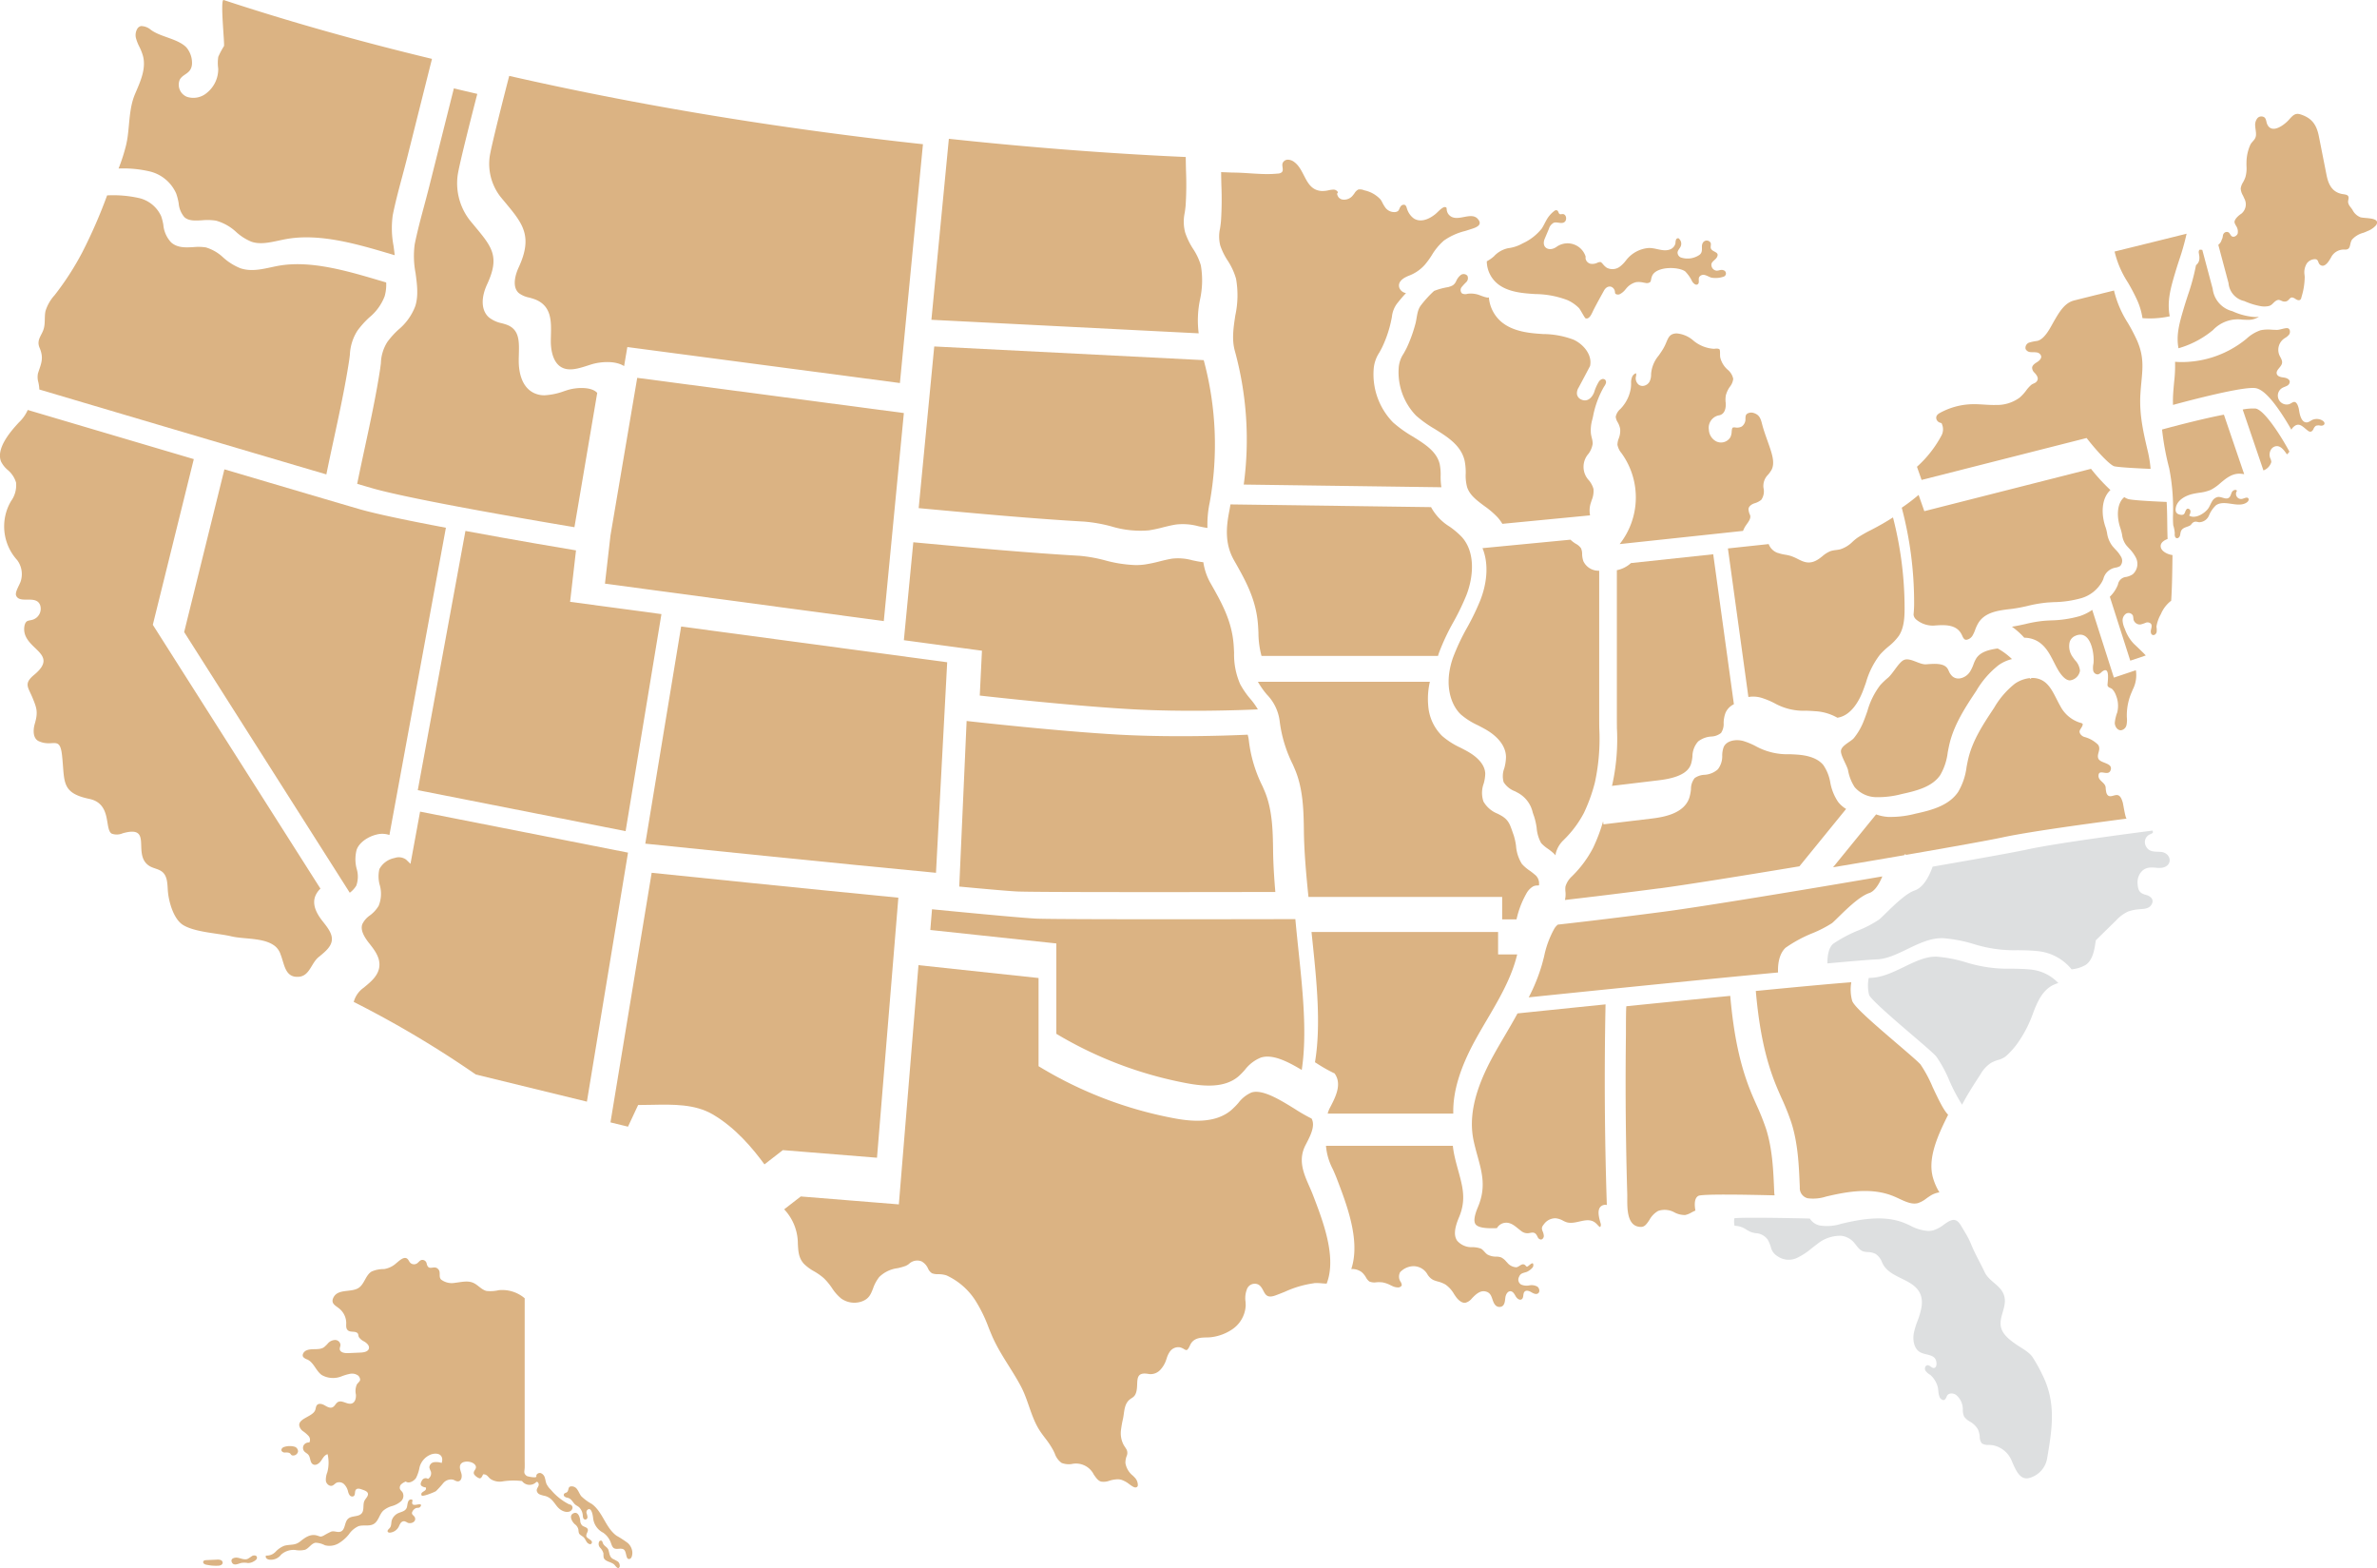 <svg xmlns="http://www.w3.org/2000/svg" xmlns:xlink="http://www.w3.org/1999/xlink" width="474" height="312.666" viewBox="0 0 474 312.666">
  <defs>
    <clipPath id="clip-path">
      <rect id="Rectangle_70" data-name="Rectangle 70" width="474" height="312.666" fill="#dbb383"/>
    </clipPath>
  </defs>
  <g id="Group_301" data-name="Group 301" transform="translate(0 0.004)">
    <g id="Group_300" data-name="Group 300" transform="translate(0 -0.004)" clip-path="url(#clip-path)">
      <path id="Path_214" data-name="Path 214" d="M1692.072,194.456c-.016-.1-.032-.2-.042-.3a.756.756,0,0,1,.1-.581c.088-.079.2-.077.547-.028l.048.007,2.073,7.761a5.221,5.221,0,0,0,3.924,4.457,12.716,12.716,0,0,0,4.529,1.165,5.323,5.323,0,0,0,.763-.055,3.783,3.783,0,0,1-2.224.611c-.331,0-.664-.014-1.016-.031a6.839,6.839,0,0,0-5.92,2.077c-.191.154-.383.307-.576.456a18.809,18.809,0,0,1-6.3,3.17c-.506-2.669.207-5.1,1.025-7.88l.014-.048c.253-.86.536-1.733.809-2.578a44.139,44.139,0,0,0,1.648-6.069,1.68,1.68,0,0,0,.643-1.047,3.24,3.24,0,0,0-.04-1.086" transform="translate(-1253.562 -143.724)" fill="#dbb383"/>
      <path id="Path_215" data-name="Path 215" d="M1641.894,183.95c3.741-.922,7.6-1.875,11.419-2.831a48.464,48.464,0,0,1-1.482,5.253c-.276.853-.562,1.734-.82,2.611l-.014.048c-.838,2.848-1.632,5.549-1.042,8.554a18.684,18.684,0,0,1-5.44.369,13.739,13.739,0,0,0-1.014-3.482,37.844,37.844,0,0,0-1.9-3.636,19.536,19.536,0,0,1-2.649-6.162l2.938-.725" transform="translate(-1217.281 -134.519)" fill="#dbb383"/>
      <path id="Path_216" data-name="Path 216" d="M1490.7,254.008a2.628,2.628,0,0,0,.1-2.121l-.115-.29-.3-.089a1.092,1.092,0,0,1-.734-.754c-.115-.468.106-.861.656-1.168a14.075,14.075,0,0,1,6.61-1.769c.726-.013,1.476.033,2.2.077.785.047,1.6.1,2.41.077a7.66,7.66,0,0,0,4.707-1.447,8.592,8.592,0,0,0,1.306-1.414,6.5,6.5,0,0,1,1.069-1.175c.265-.2.658-.288.9-.5.707-.637.24-1.323-.293-1.9a1.4,1.4,0,0,1-.473-.981c.034-.516.544-.847.982-1.122s.913-.7.819-1.206a1.042,1.042,0,0,0-.893-.73c-.4-.072-.818-.015-1.224-.063a1.154,1.154,0,0,1-.987-.623,1.111,1.111,0,0,1,.742-1.285,10.326,10.326,0,0,1,1.605-.33c1.557-.377,2.669-2.82,3.4-4.071l.231-.393c.973-1.651,1.99-3.168,3.713-3.6,2.641-.663,5.3-1.324,7.943-1.976a21.062,21.062,0,0,0,2.78,6.489,36.91,36.91,0,0,1,1.833,3.51c1.336,3.091,1.123,5.332.854,8.168-.075.793-.153,1.614-.207,2.521-.24,4.084.614,7.7,1.521,11.545a24.019,24.019,0,0,1,.516,3.327c-1.866-.077-6.044-.271-7.2-.509-.835-.172-3.35-2.838-5.3-5.316l-.259-.329-32.907,8.358-.923-2.626a22.748,22.748,0,0,0,4.915-6.283" transform="translate(-1103.517 -167.224)" fill="#dbb383"/>
      <path id="Path_217" data-name="Path 217" d="M1514.647,374.938a9.464,9.464,0,0,1,.3,1.181,5.465,5.465,0,0,0,1.067,2.59c.2.24.407.468.609.689a6.644,6.644,0,0,1,1.107,1.444,1.565,1.565,0,0,1-.16,1.84,2.474,2.474,0,0,1-.87.322,3.02,3.02,0,0,0-2.5,2.28c-.064.149-.128.3-.2.439a6.989,6.989,0,0,1-4.191,3.379,21.532,21.532,0,0,1-5.52.794c-.414.024-.826.048-1.233.076a26.736,26.736,0,0,0-3.957.676,30.922,30.922,0,0,1-3.145.59l-.2.023c-.273.032-.551.064-.829.1l-.044-.024-.016.031c-2.112.27-4.312.735-5.521,2.576a7.657,7.657,0,0,0-.7,1.47,6.6,6.6,0,0,1-.572,1.226,1.745,1.745,0,0,1-1.085.746.6.6,0,0,1-.5-.11,1.887,1.887,0,0,1-.406-.654,5,5,0,0,0-.317-.6c-1.131-1.765-3.453-1.594-5.318-1.456l-.133.01a5.184,5.184,0,0,1-3.411-1.2,1.466,1.466,0,0,1-.546-.994,22.13,22.13,0,0,0,.115-2.593,73.861,73.861,0,0,0-2.467-18.719,39.653,39.653,0,0,0,3.362-2.554l1.139,3.24,33.238-8.442a38.45,38.45,0,0,0,3.874,4.228c-1.838,1.719-1.862,4.845-.977,7.406" transform="translate(-1094.774 -269.832)" fill="#dbb383"/>
      <path id="Path_218" data-name="Path 218" d="M1231.775,603.15c-8.195,1.079-15.231,1.908-18.844,2.323a4.874,4.874,0,0,0,.1-1.667,4.877,4.877,0,0,1,0-1.006,4.45,4.45,0,0,1,1.282-2.022l.063-.068a22.291,22.291,0,0,0,4.167-5.624,34.162,34.162,0,0,0,2-5.294l.072.6,9.664-1.158c2.714-.325,6.44-1.108,7.455-4.136a8.7,8.7,0,0,0,.332-1.732,3.449,3.449,0,0,1,.738-2.2,3.686,3.686,0,0,1,1.925-.649,4.339,4.339,0,0,0,2.709-1.113,4.261,4.261,0,0,0,.856-2.755,4.948,4.948,0,0,1,.3-1.687c.593-1.294,2.445-1.58,3.885-1.191a14.082,14.082,0,0,1,2.485,1.029,13.07,13.07,0,0,0,6.813,1.61c.566.025,1.15.052,1.715.1,2.354.2,4.027.9,4.972,2.074a8.692,8.692,0,0,1,1.379,3.457,10.129,10.129,0,0,0,1.544,3.856,5.8,5.8,0,0,0,1.612,1.426l-9.308,11.439c-11.7,1.946-22.909,3.737-27.915,4.4" transform="translate(-900.865 -426.024)" fill="#dbb383"/>
      <path id="Path_219" data-name="Path 219" d="M1044.779,758.511h-25.05a5.422,5.422,0,0,1,.433-1.13l.081-.155c1.039-2,2.332-4.5.97-6.578l-.105-.161-.176-.077a30.8,30.8,0,0,1-3.371-1.918l-.363-.225c1.247-7.427.332-16.207-.558-24.706-.044-.421-.088-.845-.132-1.269h37.206v4.479h3.81c-.082.317-.165.633-.251.942-1.194,4.267-3.51,8.208-5.75,12.018-.786,1.338-1.6,2.721-2.355,4.1-3.075,5.62-4.5,10.369-4.387,14.675" transform="translate(-754.978 -536.459)" fill="#dbb383"/>
      <path id="Path_220" data-name="Path 220" d="M721.053,708.815l.339-4.129c10.516,1.023,19.033,1.808,21.057,1.874,2.87.093,14.753.117,26.437.117,11.255,0,22.323-.023,24.96-.028.19,2.084.407,4.17.623,6.229.861,8.217,1.744,16.7.651,23.847-2.84-1.7-5.838-3.217-8.172-2.46a7.622,7.622,0,0,0-3.165,2.438,14.3,14.3,0,0,1-1.3,1.321c-2.822,2.39-7.076,1.957-10.466,1.313a78.909,78.909,0,0,1-25.834-9.819V711.5Z" transform="translate(-535.539 -523.382)" fill="#dbb383"/>
      <path id="Path_221" data-name="Path 221" d="M177.14,443.378a5.35,5.35,0,0,1-.076,3.362,5.057,5.057,0,0,1-1.3,1.415l-33.025-51.978,8.026-32.445c11.909,3.521,23.17,6.845,26.915,7.932,3.442,1,10.2,2.381,17.253,3.711l-11.263,61.267a4.418,4.418,0,0,0-2.591-.079c-1.52.36-3.4,1.466-3.95,3.042a7.437,7.437,0,0,0,.01,3.775" transform="translate(-106.016 -270.148)" fill="#dbb383"/>
      <path id="Path_222" data-name="Path 222" d="M288.436,111.843c.636-2.049.328-4.34.03-6.555a17.748,17.748,0,0,1-.165-5.711c.514-2.542,1.2-5.117,1.869-7.607.334-1.247.679-2.537,1-3.806l4.94-19.675q2.323.554,4.672,1.1c-.743,2.872-3.665,14.226-3.928,16.331a12.043,12.043,0,0,0,2.43,8.859c.343.419.674.817.991,1.2,3.455,4.153,5.032,6.049,2.471,11.568-1.284,2.767-1.164,5.224.319,6.573a6.068,6.068,0,0,0,2.607,1.2c.266.074.517.144.762.223,2.768.9,2.706,3.271,2.635,6.015-.011.423-.022.845-.022,1.26,0,1.814.383,5.051,2.918,6.355a4.792,4.792,0,0,0,2.23.511,13.376,13.376,0,0,0,3.986-.852c.193-.062.385-.124.574-.184,1.858-.585,4.854-.681,5.941.566l-4.543,26.772c-4.536-.755-32.133-5.391-40.388-7.788-.718-.209-1.714-.5-2.936-.858.472-2.33.989-4.733,1.492-7.067,1.115-5.169,2.267-10.513,3.056-15.642.074-.483.129-.934.181-1.371a8.369,8.369,0,0,1,1.293-4.218,16.7,16.7,0,0,1,2.208-2.446,11.257,11.257,0,0,0,3.378-4.748" transform="translate(-205.604 -50.867)" fill="#dbb383"/>
      <path id="Path_223" data-name="Path 223" d="M715.127,268.509l53.736,2.725a64.659,64.659,0,0,1,1.2,28.36,21.193,21.193,0,0,0-.456,5.1c-.61-.084-1.208-.212-1.791-.336a11.8,11.8,0,0,0-4.488-.345c-.9.142-1.776.361-2.629.573a26.66,26.66,0,0,1-2.795.591,19.927,19.927,0,0,1-7.513-.81,30.393,30.393,0,0,0-5.3-.932c-10.391-.6-20.941-1.573-31.145-2.514l-1.924-.177Z" transform="translate(-528.828 -199.425)" fill="#dbb383"/>
      <path id="Path_224" data-name="Path 224" d="M991.633,391.449a10.362,10.362,0,0,0,3.683,3.877,16.288,16.288,0,0,1,2.474,2.1c2.743,3.081,2.275,7.958.923,11.5a48.253,48.253,0,0,1-2.6,5.4,44.2,44.2,0,0,0-2.908,6.2c-.067.193-.126.388-.186.584H957.825a17.74,17.74,0,0,1-.611-4.6c-.028-.593-.057-1.205-.107-1.806-.411-5-2.528-8.726-4.768-12.669-1.858-3.269-1.559-6.594-.959-9.7.092-.473.173-.951.253-1.43Z" transform="translate(-706.266 -290.33)" fill="#dbb383"/>
      <path id="Path_225" data-name="Path 225" d="M1269.565,429.56l4.122,29.9a3.505,3.505,0,0,0-1.633,1.623,5.952,5.952,0,0,0-.413,2.136,3.189,3.189,0,0,1-.523,1.974,3.316,3.316,0,0,1-1.96.71,4.729,4.729,0,0,0-2.595.974,4.535,4.535,0,0,0-1.143,2.994,7.623,7.623,0,0,1-.274,1.478c-.375,1.119-1.446,2.676-6.389,3.268l-9.387,1.125c.026-.1.054-.2.079-.3a42.065,42.065,0,0,0,.912-11.2c-.006-.692-.012-1.389-.012-2.1V432.733a5.858,5.858,0,0,0,2.81-1.419Z" transform="translate(-927.929 -319.041)" fill="#dbb383"/>
      <path id="Path_226" data-name="Path 226" d="M1147.06,418.258a5.735,5.735,0,0,0,1.07.818,2.985,2.985,0,0,1,1.026.88,2.775,2.775,0,0,1,.228,1.166,4.57,4.57,0,0,0,.257,1.446,3.341,3.341,0,0,0,3.147,1.878V453.7c0,.711.006,1.413.013,2.108a41.079,41.079,0,0,1-.873,10.867,33.062,33.062,0,0,1-2.187,6.067,21.31,21.31,0,0,1-3.953,5.307l-.063.069a5.489,5.489,0,0,0-1.6,2.684,3.375,3.375,0,0,0-.038.4,4.9,4.9,0,0,0-.486-.5,12.891,12.891,0,0,0-1.056-.823,7.492,7.492,0,0,1-1.332-1.126,7.366,7.366,0,0,1-.894-3.014,13.474,13.474,0,0,0-.52-2.32c-.1-.259-.181-.507-.263-.744a5.92,5.92,0,0,0-2.884-3.9c-.216-.121-.438-.237-.663-.355a4.549,4.549,0,0,1-2.255-1.816,4.37,4.37,0,0,1,.12-2.742,8.776,8.776,0,0,0,.348-2.324c-.076-2.678-2.428-4.475-3.824-5.307-.59-.352-1.207-.669-1.8-.976a14.348,14.348,0,0,1-3.365-2.134c-1.923-1.8-3.493-5.852-1.589-11.32a43.256,43.256,0,0,1,2.827-6.017,49.176,49.176,0,0,0,2.67-5.548c1.45-3.794,1.56-7.445.394-10.291Z" transform="translate(-833.89 -310.647)" fill="#dbb383"/>
      <path id="Path_227" data-name="Path 227" d="M700.552,439.785l1.883-19.526,1.929.177c10.214.942,20.776,1.916,31.189,2.517a29.388,29.388,0,0,1,5.076.9,26.376,26.376,0,0,0,6.162.956,13.354,13.354,0,0,0,1.825-.122,28.012,28.012,0,0,0,2.93-.617c.826-.205,1.68-.417,2.52-.55a10.629,10.629,0,0,1,4.018.332c.7.15,1.425.3,2.19.387a11.878,11.878,0,0,0,1.428,4.169c2.168,3.815,4.216,7.419,4.6,12.139.048.578.076,1.179.1,1.761a14.744,14.744,0,0,0,1.212,6.238,16.931,16.931,0,0,0,2.048,2.964,14,14,0,0,1,1.481,2.071c-3.293.147-14.625.568-25.383-.045-11.4-.649-26.864-2.35-30.073-2.71l.438-8.947Z" transform="translate(-520.312 -312.133)" fill="#dbb383"/>
      <path id="Path_228" data-name="Path 228" d="M524.483,341.345l-55.605-7.467,1.1-9.6,5.335-31.435,53.171,7.019Z" transform="translate(-348.244 -217.502)" fill="#dbb383"/>
      <path id="Path_229" data-name="Path 229" d="M333.313,411.469c9.653,1.8,19.539,3.46,22.048,3.878l-1.176,10.259,18.213,2.446-7.144,43.276-41.442-8.172Z" transform="translate(-240.5 -305.604)" fill="#dbb383"/>
      <path id="Path_230" data-name="Path 230" d="M507.292,485.556l-7.147,43.295c5.184.535,38.6,3.977,57.967,5.81l2.233-41.98Z" transform="translate(-371.466 -360.63)" fill="#dbb383"/>
      <path id="Path_231" data-name="Path 231" d="M806.071,584.662c-.052-3.864-.112-8.243-1.728-12l-.373-.862a27.53,27.53,0,0,1-2.724-9.037,6.869,6.869,0,0,0-.245-1.258c-1.592.075-6.885.3-13.414.3-3.923,0-8.29-.081-12.568-.325-11.334-.646-26.67-2.327-30.063-2.707l-1.469,33.014c6.021.564,10.433.946,11.788.99,5.577.18,45.452.1,51.242.088-.236-2.775-.411-5.535-.447-8.207" transform="translate(-552.202 -415.012)" fill="#dbb383"/>
      <path id="Path_232" data-name="Path 232" d="M1026.518,575.743h-2.853v-4.479H985.04c-.449-4.387-.854-8.839-.911-13.05-.054-3.984-.116-8.5-1.833-12.487l-.374-.865a26.542,26.542,0,0,1-2.625-8.656,9.2,9.2,0,0,0-2.532-5.272,16.615,16.615,0,0,1-1.81-2.57h34.295a15.135,15.135,0,0,0-.323,4.826,9.381,9.381,0,0,0,2.775,5.984,15.543,15.543,0,0,0,3.658,2.34c.578.3,1.176.6,1.732.936,1.169.7,3.139,2.175,3.2,4.239a7.733,7.733,0,0,1-.312,1.984,5.362,5.362,0,0,0-.046,3.569,5.608,5.608,0,0,0,2.835,2.432c.213.112.426.223.631.337,1.474.824,1.783,1.717,2.3,3.2.085.245.173.5.271.767a12.706,12.706,0,0,1,.458,2.089,7.814,7.814,0,0,0,1.186,3.639,8.565,8.565,0,0,0,1.554,1.331,11.592,11.592,0,0,1,.951.739,2.192,2.192,0,0,1,.881,2.1l.079.028c-.019.012-.034.026-.054.038a1.056,1.056,0,0,1-.328.042,2,2,0,0,0-.836.172,3.664,3.664,0,0,0-1.413,1.522l-.021.035a18.32,18.32,0,0,0-1.9,5.034" transform="translate(-724.117 -392.424)" fill="#dbb383"/>
      <path id="Path_233" data-name="Path 233" d="M1429.587,530.208a9.039,9.039,0,0,1-1.319-3.385c-.258-1.043-1.493-2.933-1.409-3.857.1-1.065,1.964-1.8,2.583-2.543a12.616,12.616,0,0,0,1.954-3.39c.266-.66.506-1.342.738-2a15.3,15.3,0,0,1,2.553-5.152,15.462,15.462,0,0,1,1.577-1.5c.986-.852,2.145-3.1,3.17-3.531,1.245-.522,3.075.972,4.407.874l.134-.01c1.6-.118,3.423-.252,4.14.867a4.035,4.035,0,0,1,.235.455,2.912,2.912,0,0,0,.758,1.107,1.818,1.818,0,0,0,1.17.411,2.213,2.213,0,0,0,.335-.026,3.035,3.035,0,0,0,1.964-1.313,7.688,7.688,0,0,0,.7-1.464,6.551,6.551,0,0,1,.574-1.23c.847-1.29,2.544-1.716,4.26-1.958a13.493,13.493,0,0,1,2.848,2.117,7.831,7.831,0,0,0-2.655,1.2,18.213,18.213,0,0,0-4.47,5.146c-2.037,3.062-4.344,6.532-5.3,10.415-.151.615-.272,1.247-.388,1.858a11.668,11.668,0,0,1-1.493,4.512c-1.574,2.3-4.54,3.1-7.7,3.784a18.512,18.512,0,0,1-5.133.617,5.751,5.751,0,0,1-4.23-2" transform="translate(-1059.75 -373.263)" fill="#dbb383"/>
      <path id="Path_234" data-name="Path 234" d="M1349.224,408.063a8.415,8.415,0,0,0,1.469.358,8.536,8.536,0,0,1,1.108.249,9.834,9.834,0,0,1,1.417.618c1.2.6,2.449,1.231,4.318-.13.2-.142.387-.292.578-.443a5.707,5.707,0,0,1,1.638-1.021,5.814,5.814,0,0,1,1.029-.2c.28-.038.569-.077.862-.144a6.107,6.107,0,0,0,2.519-1.554,10.545,10.545,0,0,1,.964-.78,26.522,26.522,0,0,1,2.65-1.508c.323-.168.646-.335.966-.507,1.086-.583,2.252-1.257,3.438-2.016a72.567,72.567,0,0,1,2.315,17.974c.005,1.881-.079,4.024-1.152,5.646a10.826,10.826,0,0,1-2.044,2.109,16.654,16.654,0,0,0-1.706,1.624,16.487,16.487,0,0,0-2.8,5.569c-.228.646-.463,1.315-.718,1.949-.694,1.724-2.264,4.674-4.987,5.07a9.978,9.978,0,0,0-4.435-1.3c-.591-.051-1.19-.078-1.768-.1a11.869,11.869,0,0,1-6.307-1.481,15.272,15.272,0,0,0-2.715-1.115,5.706,5.706,0,0,0-2.514-.133l-4.084-29.627,8.128-.869a2.968,2.968,0,0,0,1.828,1.773" transform="translate(-994.698 -297.815)" fill="#dbb383"/>
      <path id="Path_235" data-name="Path 235" d="M1267.715,259.75a7.089,7.089,0,0,0,4.036,1.658c.117,0,.236-.009.356-.016a1.463,1.463,0,0,1,.784.069c.157.116.169.434.17.906a5.361,5.361,0,0,0,.038.765,4.718,4.718,0,0,0,1.472,2.438,3.2,3.2,0,0,1,1.12,1.832,3.057,3.057,0,0,1-.655,1.561,5.306,5.306,0,0,0-.819,1.74,5.037,5.037,0,0,0-.03,1.472c.083,1.035-.157,2.348-1.414,2.519a2.521,2.521,0,0,0-1.939,2.863,2.752,2.752,0,0,0,1.491,2.327,2.175,2.175,0,0,0,2.8-.851,2.925,2.925,0,0,0,.259-1.135c.008-.092.015-.184.026-.274.037-.305.137-.48.219-.518a1.313,1.313,0,0,1,.5-.007,1.953,1.953,0,0,0,1.276-.2,1.831,1.831,0,0,0,.721-1.63,2.634,2.634,0,0,1,.064-.541.759.759,0,0,1,.388-.432,1.572,1.572,0,0,1,1.152-.1c1.065.329,1.392.942,1.684,2.109.285,1.137.686,2.262,1.073,3.351.185.518.375,1.054.548,1.576.5,1.511.934,3.088.3,4.305a6.25,6.25,0,0,1-.709.994,3.138,3.138,0,0,0-.9,2.628,2.968,2.968,0,0,1-.443,2.365,3.856,3.856,0,0,1-1.447.722c-.506.2-1.033.554-1.1,1.094a3.084,3.084,0,0,0,.321,1.24c.212.7-.381,1.379-.749,1.924a5.049,5.049,0,0,0-.661,1.217l-24.6,2.629a15.049,15.049,0,0,0,.539-17.881l-.161-.231a3.656,3.656,0,0,1-.822-1.687,3.575,3.575,0,0,1,.253-1.25,4.21,4.21,0,0,0,.29-1.906,4.331,4.331,0,0,0-.506-1.356,2.6,2.6,0,0,1-.381-1.071,2.754,2.754,0,0,1,.946-1.572c.115-.127.23-.254.339-.38a7.539,7.539,0,0,0,1.713-3.7,7.293,7.293,0,0,0,.072-1.005,2.884,2.884,0,0,1,.255-1.417,1.358,1.358,0,0,1,.691-.607.267.267,0,0,1,.062.081,1.451,1.451,0,0,1-.023.466,1.647,1.647,0,0,0,.551,1.752,1.3,1.3,0,0,0,1.049.194,1.7,1.7,0,0,0,1.078-.8,3.1,3.1,0,0,0,.319-1.46l.009-.177a6.459,6.459,0,0,1,1.521-3.6c.316-.455.643-.925.958-1.469a10.142,10.142,0,0,0,.541-1.134c.458-1.077.735-1.727,2.028-1.8a5.769,5.769,0,0,1,3.36,1.419" transform="translate(-930.066 -191.863)" fill="#dbb383"/>
      <path id="Path_236" data-name="Path 236" d="M1153.825,172.038a5.367,5.367,0,0,1,2.771-1.555,7.645,7.645,0,0,0,2.863-.945,10.287,10.287,0,0,0,3.856-2.987c.4-.621.685-1.3,1.072-1.93a5.7,5.7,0,0,1,1.487-1.612.487.487,0,0,1,.545-.03c.23.168.215.566.469.695.17.087.374.005.564,0,.732-.014.906,1.046.49,1.5-.56.608-1.57-.009-2.245.237a1.992,1.992,0,0,0-.97,1.221l-.819,1.938c-.766,1.813.869,2.676,2.32,1.661l.126-.087a3.784,3.784,0,0,1,5.707,2.034,1.07,1.07,0,0,0,.063.65,1.312,1.312,0,0,0,.877.75,2.263,2.263,0,0,0,1.37-.184,1.468,1.468,0,0,1,.627-.155c.164.031.334.227.531.454a3.179,3.179,0,0,0,.764.7,2.458,2.458,0,0,0,2.65-.283,6.284,6.284,0,0,0,1.157-1.194c.11-.136.22-.273.334-.4a6.277,6.277,0,0,1,3.935-2.047c1.5-.186,3.018.791,4.445.283a1.71,1.71,0,0,0,1.153-1.268,2.276,2.276,0,0,1,.132-.76c.124-.227.51-.323.622-.089a1.346,1.346,0,0,1,.3,1.464c-.187.44-.615.789-.639,1.267a1.091,1.091,0,0,0,.659.966,4.218,4.218,0,0,0,3.715-.521c.955-.739.073-1.844.833-2.611a.9.9,0,0,1,1.389.2c.2.542-.281,1.031.363,1.514.545.408,1.36.483.9,1.358-.271.512-.926.774-1.092,1.329a1.169,1.169,0,0,0,.808,1.323c.55.165.978-.261,1.548-.055a.669.669,0,0,1,.012,1.306,4.832,4.832,0,0,1-2.411.175c-.434-.139-.822-.4-1.265-.509a.992.992,0,0,0-1.168.448c-.178.451.13,1.094-.261,1.38s-.858-.165-1.114-.556a7.155,7.155,0,0,0-1.423-2.031c-1.481-.97-5.683-.962-6.544.878a3.24,3.24,0,0,0-.22.739,1.4,1.4,0,0,1-.172.527,1.112,1.112,0,0,1-.964.179c-.137-.019-.273-.044-.41-.069a3.991,3.991,0,0,0-1.473-.076,3.714,3.714,0,0,0-2,1.333l-.069.076a3.368,3.368,0,0,1-1.228,1.013.925.925,0,0,1-.688-.046.3.3,0,0,1-.168-.176,1.8,1.8,0,0,1-.033-.181,1.22,1.22,0,0,0-.708-1.086c-.432-.163-1.053-.046-1.5.77-.7,1.27-1.411,2.536-2.066,3.828-.316.624-.774,1.933-1.587,1.676-.18-.057-1.049-1.775-1.336-2.061a7.637,7.637,0,0,0-2.226-1.549,18.442,18.442,0,0,0-6.475-1.228c-.385-.026-.769-.052-1.151-.082-2.293-.181-4.874-.586-6.639-2.211a5.886,5.886,0,0,1-1.875-4.239,7.739,7.739,0,0,0,1.488-1.046" transform="translate(-855.861 -120.994)" fill="#dbb383"/>
      <path id="Path_237" data-name="Path 237" d="M1095.427,213.95c.021-.036.041-.073.062-.113a3.221,3.221,0,0,1,.891-1.211.988.988,0,0,1,1.354.132,1.118,1.118,0,0,1-.224,1.262,11.664,11.664,0,0,0-.93,1.007.95.95,0,0,0,.073,1.244,1.482,1.482,0,0,0,1.12.075,4.905,4.905,0,0,1,2.449.3c.146.052,1.815.719,1.79.36a7.191,7.191,0,0,0,2.272,4.742c2.066,1.9,5.045,2.36,7.409,2.547.387.031.776.057,1.166.083a17.484,17.484,0,0,1,6.031,1.116c1.959.888,3.784,3.021,3.308,5.224l.014,0c-.755,1.433-1.528,2.9-2.3,4.336a2.076,2.076,0,0,0-.328,1.319,1.412,1.412,0,0,0,.834,1.052c1.212.563,2.12-.3,2.574-1.385a9.5,9.5,0,0,1,.971-2.195,1.317,1.317,0,0,1,.557-.459.66.66,0,0,1,.685.109.717.717,0,0,1,.135.71,2.555,2.555,0,0,1-.363.664,18.94,18.94,0,0,0-2.195,5.959l-.136.573a7.81,7.81,0,0,0-.286,2.8,8.3,8.3,0,0,0,.182.9,4.324,4.324,0,0,1,.175,1.147,4.533,4.533,0,0,1-.826,1.989,3.926,3.926,0,0,0,.114,5.353,4.842,4.842,0,0,1,.867,1.65,4.686,4.686,0,0,1-.353,2.259c-.046.144-.091.287-.135.43a4.863,4.863,0,0,0-.188,2.6l-17.493,1.688a8.523,8.523,0,0,0-.939-1.286,17.234,17.234,0,0,0-2.668-2.279c-1.475-1.1-2.868-2.129-3.4-3.69a8.593,8.593,0,0,1-.3-2.725,11.548,11.548,0,0,0-.225-2.646c-.73-3.036-3.395-4.7-5.972-6.3a23.557,23.557,0,0,1-3.7-2.645,12.466,12.466,0,0,1-3.471-9.413,5.772,5.772,0,0,1,.988-2.958c.227-.407.463-.828.7-1.328a28.932,28.932,0,0,0,1.653-4.623c.336-1.236.289-2.677,1.14-3.733a22.136,22.136,0,0,1,2.578-2.81,13.188,13.188,0,0,1,2.815-.763c.778-.244,1.12-.34,1.538-1.073" transform="translate(-805.118 -157.769)" fill="#dbb383"/>
      <path id="Path_238" data-name="Path 238" d="M954.411,126.6a20.363,20.363,0,0,0,2.221-.1,1.2,1.2,0,0,0,.794-.289c.392-.437-.025-1.141.117-1.71a1.121,1.121,0,0,1,1.068-.767,2.143,2.143,0,0,1,1.3.484c2.205,1.629,2.12,5.522,5.407,5.757a5.306,5.306,0,0,0,1.432-.145,4.558,4.558,0,0,1,1.056-.127,1.017,1.017,0,0,1,.762.456c.042.081.026.1.013.126l-.166.259.1.292a1.264,1.264,0,0,0,.961.841,2.2,2.2,0,0,0,1.943-.645,6.488,6.488,0,0,0,.473-.591,1.957,1.957,0,0,1,.78-.761,2.072,2.072,0,0,1,1.186.166,6.05,6.05,0,0,1,3.264,1.855,5.727,5.727,0,0,1,.36.632,6.262,6.262,0,0,0,.5.85,2.205,2.205,0,0,0,2.093.987c.82-.149.642-.614,1.048-1.142a.752.752,0,0,1,.737-.3c.425.1.452.749.619,1.085a3.784,3.784,0,0,0,1.248,1.637c1.126.73,2.676.429,4.254-.826.177-.14.358-.314.55-.5.474-.454,1.125-1.074,1.527-.924.192.072.192.072.227.392a1.858,1.858,0,0,0,.342,1c1.484,1.929,4.409-.638,5.833.922,1.2,1.315-.5,1.8-1.405,2.091l-.363.116c-.249.081-.5.159-.752.237a12.5,12.5,0,0,0-4.2,1.9,11.933,11.933,0,0,0-2.43,2.931,16.4,16.4,0,0,1-1.405,1.922,8.031,8.031,0,0,1-3.1,2.132c-2,.77-2.175,1.736-1.965,2.411a1.67,1.67,0,0,0,1.337,1.076c-.624.654-1.183,1.333-1.711,1.989a5.3,5.3,0,0,0-1.1,2.738c-.026.139-.053.285-.083.438a23.75,23.75,0,0,1-1.771,5.442c-.213.457-.436.857-.652,1.244a6.971,6.971,0,0,0-1.15,3.557,13.742,13.742,0,0,0,3.875,10.377,24.48,24.48,0,0,0,3.907,2.8c2.466,1.536,4.795,2.986,5.4,5.51a10.436,10.436,0,0,1,.189,2.354,13.211,13.211,0,0,0,.15,2.27l-39.414-.537a66.741,66.741,0,0,0-1.782-26.678c-.621-2.264-.27-4.586.1-7.044a18.943,18.943,0,0,0,.146-7.322,13.217,13.217,0,0,0-1.695-3.657,13.08,13.08,0,0,1-1.444-2.94,7.251,7.251,0,0,1-.05-3.421c.071-.485.145-.987.191-1.549a66.546,66.546,0,0,0,.075-7.029c-.022-.876-.04-1.773-.048-2.66q1.13.047,2.255.091c2.261,0,4.575.289,6.848.3" transform="translate(-701.801 -91.893)" fill="#dbb383"/>
      <path id="Path_239" data-name="Path 239" d="M772.609,111.175c.008.918.027,1.844.049,2.747a65.6,65.6,0,0,1-.071,6.892c-.043.521-.113,1-.181,1.467a8.484,8.484,0,0,0,.089,3.971,14.264,14.264,0,0,0,1.573,3.236,12.069,12.069,0,0,1,1.549,3.3,17.718,17.718,0,0,1-.167,6.829,20.361,20.361,0,0,0-.262,6.721l-53.3-2.7,3.481-36.091c9.267.994,18.571,1.831,27.73,2.49,6.842.492,13.26.867,19.515,1.142" transform="translate(-536.156 -79.873)" fill="#dbb383"/>
      <path id="Path_240" data-name="Path 240" d="M461.554,71.971q2.058.235,4.121.459l-4.593,47.621-54.355-7.175-.646,3.8c-1.806-1.153-4.8-.884-6.576-.326l-.584.187c-1.828.59-3.719,1.2-5.233.421-2-1.029-2.219-3.988-2.22-5.212,0-.4.01-.814.021-1.225.074-2.847.159-6.073-3.522-7.272-.272-.089-.549-.165-.816-.24a5.045,5.045,0,0,1-2.086-.914c-1.549-1.408-.405-4.244-.017-5.079,2.9-6.257.813-8.77-2.649-12.932-.315-.379-.644-.774-.985-1.19a10.718,10.718,0,0,1-2.15-7.885c.252-2.012,3.192-13.441,3.907-16.2,12.247,2.79,25.019,5.307,38.066,7.5,13.108,2.2,26.672,4.108,40.315,5.664" transform="translate(-281.628 -43.676)" fill="#dbb383"/>
      <path id="Path_241" data-name="Path 241" d="M93.436,28.766c.111-.5.206-1.022.279-1.561.371-2.711.351-5.787,1.415-8.336.1-.246.208-.493.314-.742.915-2.141,1.952-4.568,1.32-6.985a10.722,10.722,0,0,0-.73-1.843,8.693,8.693,0,0,1-.683-1.765,2.493,2.493,0,0,1,.3-1.828,1.119,1.119,0,0,1,.755-.516,3.137,3.137,0,0,1,1.981.794l.189.126c2,1.32,5.214,1.659,6.847,3.34a4.778,4.778,0,0,1,1.111,3.413c-.211,1.882-1.754,1.806-2.426,3.005a2.6,2.6,0,0,0,1.477,3.452,4.149,4.149,0,0,0,3.973-.855,6.05,6.05,0,0,0,2.211-4.8,7.957,7.957,0,0,1,.012-2.34A17.187,17.187,0,0,1,112.92,9.18c.165-.378-.81-9.424-.065-9.179,13.054,4.3,27.024,8.242,41.54,11.735L149.458,31.4c-.316,1.26-.66,2.545-.993,3.787-.672,2.509-1.366,5.1-1.887,7.685a18.692,18.692,0,0,0,.151,6.137c.086.636.169,1.261.231,1.872l-.734-.217c-6.7-1.99-14.3-4.246-21.058-2.972-.434.082-.87.175-1.309.269-1.941.416-3.775.81-5.47.232a10.429,10.429,0,0,1-3.014-1.914A9.71,9.71,0,0,0,111.349,44a10.922,10.922,0,0,0-2.792-.081c-1.428.081-2.662.15-3.526-.616a4.849,4.849,0,0,1-1.147-2.794,12.068,12.068,0,0,0-.492-1.919,7.74,7.74,0,0,0-5.161-4.382,23.076,23.076,0,0,0-6.334-.611,35.243,35.243,0,0,0,1.538-4.828" transform="translate(-68.254 0.004)" fill="#dbb383"/>
      <path id="Path_242" data-name="Path 242" d="M29.185,186.9c.6-1.923,1.239-2.965.323-5.12-.642-1.51.356-2.385.768-3.6.429-1.268.145-2.438.417-3.734a8.377,8.377,0,0,1,1.809-3.149,56.6,56.6,0,0,0,5.518-8.545,100.922,100.922,0,0,0,4.956-11.357,23.616,23.616,0,0,1,6.451.553,6.461,6.461,0,0,1,4.328,3.6,10.99,10.99,0,0,1,.434,1.716,5.843,5.843,0,0,0,1.555,3.506c1.261,1.119,2.883,1.027,4.452.939a9.975,9.975,0,0,1,2.462.057,8.634,8.634,0,0,1,3.482,2.024,11.54,11.54,0,0,0,3.4,2.128c2.032.693,4.128.243,6.155-.192.428-.092.854-.183,1.277-.263,6.454-1.216,13.892.992,20.453,2.94l1.2.354a8.434,8.434,0,0,1-.31,2.76,10.1,10.1,0,0,1-3.046,4.207,17.972,17.972,0,0,0-2.37,2.637,9.628,9.628,0,0,0-1.512,4.8c-.051.426-.1.867-.175,1.329-.784,5.091-1.932,10.416-3.043,15.566-.5,2.3-1.006,4.67-1.474,6.974C72.3,202.8,34.211,191.512,29.46,190.1a7.86,7.86,0,0,0-.191-1.422,3.745,3.745,0,0,1-.084-1.785" transform="translate(-21.616 -112.436)" fill="#dbb383"/>
      <path id="Path_243" data-name="Path 243" d="M55.915,426.164a3.744,3.744,0,0,0-.9-1.38c-2.105-1.909-6.256-1.48-8.866-2.1-2.745-.649-7.262-.8-9.644-2.267-1.905-1.172-2.861-4.667-3.026-6.736-.108-1.359-.051-2.932-1.083-3.822-.725-.625-1.781-.7-2.593-1.2-3.6-2.245.922-8.3-5.351-6.522a2.934,2.934,0,0,1-2.2.055c-.514-.326-.657-1.2-.823-2.2-.285-1.73-.676-4.1-3.61-4.715-5.732-1.2-4.868-3.475-5.452-8.71-.445-3.995-1.808-1.52-4.637-2.8-1.187-.538-1.158-2.233-.79-3.484.687-2.339.375-3.13-.44-5.133-.885-2.173-1.847-2.828.328-4.631,5.1-4.228-1.962-4.988-2.009-9.045,0-.318.033-1.378.66-1.669A2.351,2.351,0,0,1,6,359.665a3.969,3.969,0,0,0,.664-.171,2.294,2.294,0,0,0,1.363-2.781c-.726-2.229-4.123-.227-4.815-1.994-.287-.732.826-2.284.975-3.031a4.675,4.675,0,0,0-.748-4.01,9.993,9.993,0,0,1-1.585-11.144c.109-.21.226-.421.344-.633a5.372,5.372,0,0,0,1-3.724A5.275,5.275,0,0,0,1.5,329.653a5.3,5.3,0,0,1-1.3-1.664c-1.024-2.634,1.949-6.037,3.572-7.785a7.736,7.736,0,0,0,1.762-2.478c3.27.969,18.5,5.48,33.112,9.8l-8.172,33.036,33.427,52.612a4.1,4.1,0,0,0-1.061,1.569c-.662,1.879.551,3.731,1.522,4.961l.054.069c.931,1.179,1.894,2.4,1.755,3.7s-1.327,2.27-2.476,3.22l-.2.163c-1.445,1.2-1.754,3.7-3.886,3.886-2.82.246-2.867-2.544-3.705-4.574" transform="translate(0 -235.98)" fill="#dbb383"/>
      <path id="Path_244" data-name="Path 244" d="M274.16,666.957a5.058,5.058,0,0,1,1.979-2.831l.193-.16c1.285-1.062,2.742-2.267,2.936-4.074s-.984-3.312-2.024-4.629l-.054-.069c-1.243-1.575-1.662-2.763-1.319-3.737a4.525,4.525,0,0,1,1.517-1.755,6.562,6.562,0,0,0,1.748-1.92,6.352,6.352,0,0,0,.2-4.179,6.413,6.413,0,0,1-.061-3.133,4.36,4.36,0,0,1,3.032-2.211,2.5,2.5,0,0,1,2.309.324l.863.841,1.914-10.414,41.465,8.176-8.2,49.652L298.5,681.426a205.482,205.482,0,0,0-24.336-14.469" transform="translate(-203.623 -467.177)" fill="#dbb383"/>
      <path id="Path_245" data-name="Path 245" d="M493.541,724.584c-3.56-2.076-7.9-1.989-12.094-1.906-.783.016-1.593.032-2.368.032h-.409l-2.025,4.324-3.494-.853,8.216-49.767c4.477.463,29.828,3.076,49.192,4.967L526.3,733.228l-18.775-1.517-3.668,2.844c-2.278-3.112-5.722-7.29-10.318-9.97" transform="translate(-351.417 -502.384)" fill="#dbb383"/>
      <path id="Path_246" data-name="Path 246" d="M713.427,811.483a20.511,20.511,0,0,0-5.8,1.7c-.667.268-1.3.521-1.91.741-2.442.872-2-1.279-3.309-2.145a1.657,1.657,0,0,0-2.357.933,4.893,4.893,0,0,0-.266,2.436c.019.283.036.55.034.809a6.1,6.1,0,0,1-2.839,4.818,9.533,9.533,0,0,1-3.968,1.456,8.408,8.408,0,0,1-1,.06c-1.153.025-2.588.056-3.262,1.5-.189.406-.475,1.019-.763,1.02a1.26,1.26,0,0,1-.479-.205,2.66,2.66,0,0,0-.859-.356,2.057,2.057,0,0,0-1.955.875,4.8,4.8,0,0,0-.633,1.342l-.072.206a5.368,5.368,0,0,1-1.247,2.128,2.638,2.638,0,0,1-2.042.8c-.133-.014-.274-.036-.417-.059-2.716-.423-1.843,1.725-2.243,3.456-.344,1.489-1.095,1.169-1.8,2.146-.675.939-.648,2.248-.891,3.373a21.373,21.373,0,0,0-.393,2.19,4.97,4.97,0,0,0,.515,2.988c.1.176.205.335.308.49a4.286,4.286,0,0,1,.324.537,1.571,1.571,0,0,1-.044,1.273,3.828,3.828,0,0,0-.222,1.346,4.051,4.051,0,0,0,1.5,2.524c.127.126.251.25.364.371a2.129,2.129,0,0,1,.606,1.58.411.411,0,0,1-.242.328c-.345.166-.724-.062-1.449-.587a5.234,5.234,0,0,0-1.592-.885,2.787,2.787,0,0,0-.759-.1,6.207,6.207,0,0,0-1.6.279,3.336,3.336,0,0,1-1.682.181c-.6-.17-.992-.737-1.449-1.393a3.962,3.962,0,0,0-4.4-2.113,4,4,0,0,1-2.021-.215,3.786,3.786,0,0,1-1.369-1.886c-.1-.212-.2-.422-.3-.625a17.142,17.142,0,0,0-1.649-2.476c-.441-.585-.858-1.138-1.218-1.73-1.605-2.637-2.126-5.782-3.544-8.479-1.852-3.521-4.283-6.578-5.861-10.294-.214-.5-.421-1.014-.627-1.523a28.74,28.74,0,0,0-2.656-5.416,13.573,13.573,0,0,0-5.735-4.963,5.154,5.154,0,0,0-1.643-.24,3.368,3.368,0,0,1-1.239-.181,2.125,2.125,0,0,1-.8-.959,3.01,3.01,0,0,0-1.3-1.422,2.364,2.364,0,0,0-2.5.512,3.575,3.575,0,0,1-.645.391,11.759,11.759,0,0,1-1.626.46,6.357,6.357,0,0,0-3.654,1.756,7.8,7.8,0,0,0-1.241,2.3c-.47,1.2-.842,2.149-2.448,2.645a4.517,4.517,0,0,1-3.926-.673,9.049,9.049,0,0,1-1.808-2.063,12.094,12.094,0,0,0-1.685-2.02,12.384,12.384,0,0,0-1.9-1.329,9.165,9.165,0,0,1-1.971-1.443c-1.091-1.161-1.166-2.473-1.252-3.993a10,10,0,0,0-2.711-6.9l-.013-.019,3.305-2.562,19.558,1.58,3.916-47.7,23.944,2.562v17.584l.311.188a80.2,80.2,0,0,0,26.57,10.168c3.385.643,8.264,1.178,11.538-1.594a15.488,15.488,0,0,0,1.425-1.438,6.584,6.584,0,0,1,2.609-2.08c2.2-.713,5.774,1.5,8.648,3.28a34.747,34.747,0,0,0,3.344,1.918c.787,1.44-.228,3.4-1.127,5.129l-.081.156c-1.548,2.989-.378,5.654.753,8.23.251.571.51,1.162.735,1.746,2.02,5.256,4.766,12.408,2.725,17.65-.293-.007-.59-.03-.9-.054a10.248,10.248,0,0,0-1.634-.042" transform="translate(-451.414 -555.611)" fill="#dbb383"/>
      <path id="Path_247" data-name="Path 247" d="M1061.625,910.064a3.351,3.351,0,0,1,1,.153,3.151,3.151,0,0,1,1,.812c.072.076.144.151.217.225a2.481,2.481,0,0,0,1.816.939c.64-.078,1.185-1.027,1.844-.347a.8.8,0,0,0,.253.226c.251.1,1.416-1.449,1.288-.149-.043.437-.981,1.091-1.364,1.211-.752.236-1.2.255-1.484.991a1.135,1.135,0,0,0,.45,1.525,2.8,2.8,0,0,0,1.606.153,2.382,2.382,0,0,1,1.588.236c.45.311.588,1.091.122,1.377-.4.247-.913-.019-1.32-.26s-.968-.447-1.311-.122c-.411.389-.131,1.223-.6,1.535-.412.272-.937-.149-1.187-.576s-.507-.959-1-1.016c-.617-.072-1,.666-1.075,1.282s-.1,1.344-.611,1.694a1.107,1.107,0,0,1-1.392-.232c-.815-.913-.459-2.53-2.158-2.741-.961-.119-1.8.672-2.512,1.425a2.492,2.492,0,0,1-1.276.859c-.877.133-1.671-.863-1.894-1.171-.135-.186-.263-.38-.391-.573a5.8,5.8,0,0,0-1.713-1.891,5.978,5.978,0,0,0-1.515-.6,7.507,7.507,0,0,1-.891-.3,2.944,2.944,0,0,1-1.166-1.106,3.2,3.2,0,0,0-3-1.641,3.783,3.783,0,0,0-2.457,1.187,1.859,1.859,0,0,0,.106,1.935,1.493,1.493,0,0,1,.22.624c-.006.208-.31.441-.625.48a2.711,2.711,0,0,1-1.373-.331l-.258-.119a5.693,5.693,0,0,0-1.574-.551,6.1,6.1,0,0,0-1.24-.022,2.527,2.527,0,0,1-1.392-.157,2.394,2.394,0,0,1-.67-.806,4.114,4.114,0,0,0-.852-1.057,3.166,3.166,0,0,0-2.086-.62c1.874-5.632-.87-12.778-2.9-18.073-.235-.612-.5-1.217-.758-1.8a12.188,12.188,0,0,1-1.388-4.705h25.3a17.008,17.008,0,0,0,.3,1.887c.237,1.1.514,2.1.781,3.07.9,3.262,1.607,5.838.147,9.305-.946,2.245-1.056,3.688-.357,4.679a3.792,3.792,0,0,0,2.8,1.28,5,5,0,0,1,1.93.288c.5.272.848.887,1.3,1.172a3.5,3.5,0,0,0,1.731.42" transform="translate(-763.289 -659.504)" fill="#dbb383"/>
      <path id="Path_248" data-name="Path 248" d="M1166.485,818.711c-.717.682-.408,2.023-.062,3.226.026.092.049.17.065.232a.776.776,0,0,1-.086.584c-.033.044-.05.041-.057.042-.111,0-.312-.218-.474-.392a4.465,4.465,0,0,0-.408-.406c-1.649-1.393-3.8.374-5.711-.129a4.252,4.252,0,0,1-.765-.323,3.794,3.794,0,0,0-1.522-.492,2.8,2.8,0,0,0-2.268,1.131c-.4.5-.575.746-.324,1.416a2.632,2.632,0,0,1,.263,1c-.014.347-.279.716-.625.694a.8.8,0,0,1-.586-.462,2.757,2.757,0,0,0-.4-.662c-.519-.508-1.111-.105-1.7-.132a2,2,0,0,1-1.287-.515c-1-.734-1.909-1.788-3.288-1.548a2.137,2.137,0,0,0-1.465,1.047c-1.666.072-3.7.026-4.272-.787-.4-.572-.242-1.7.491-3.439,1.633-3.878.833-6.782-.092-10.146-.262-.954-.534-1.94-.764-3-1.044-4.823.188-10.212,3.879-16.958.747-1.365,1.554-2.739,2.336-4.069.851-1.449,1.714-2.916,2.525-4.416,1.605-.166,8.7-.9,17.555-1.8-.271,13.276-.184,26.723.256,40a1.339,1.339,0,0,0-1.206.3" transform="translate(-847.278 -578.138)" fill="#dbb383"/>
      <path id="Path_249" data-name="Path 249" d="M1273.086,815.007a3.949,3.949,0,0,1-1.25.5,4.413,4.413,0,0,1-2.073-.49,4.05,4.05,0,0,0-3.3-.329,4.577,4.577,0,0,0-1.746,1.792c-.574.869-.964,1.4-1.684,1.4-3.164-.009-2.682-4.609-2.739-6.544q-.156-5.287-.237-10.575-.162-10.591-.026-21.184c.006-.484-.014-5.686.1-5.7,6.535-.661,13.9-1.4,20.7-2.064.7,7.922,1.968,13.837,4.1,19.108.36.89.754,1.78,1.135,2.639a47.643,47.643,0,0,1,1.9,4.742c1.292,4.045,1.466,8.388,1.634,12.59a5.017,5.017,0,0,0,.077.694c-6.745-.165-14.494-.27-15.191.1-.861.451-.795,1.856-.6,2.936-.28.115-.543.251-.8.386" transform="translate(-935.802 -573.24)" fill="#dbb383"/>
      <path id="Path_250" data-name="Path 250" d="M1390.24,946.933a15.97,15.97,0,0,1,1.038,2.062c.792,1.965,1.815,3.677,2.706,5.578,1,2.127,3.753,2.758,4.024,5.374.194,1.874-1.154,3.7-.774,5.549.307,1.493,1.642,2.517,2.882,3.4,1.083.774,2.66,1.534,3.424,2.636a30.5,30.5,0,0,1,1.934,3.474c2.864,5.635,1.951,11,.985,16.689a4.892,4.892,0,0,1-3.725,3.984c-1.59.306-2.406-1.271-3.233-3.2l-.075-.174a5.137,5.137,0,0,0-3.8-3.192c-.279-.041-.559-.053-.829-.066a2.273,2.273,0,0,1-1.366-.31,2.035,2.035,0,0,1-.414-1.284,4.415,4.415,0,0,0-.394-1.565,4.307,4.307,0,0,0-1.583-1.5,3.455,3.455,0,0,1-1.138-.991,3.251,3.251,0,0,1-.259-1.5,3.761,3.761,0,0,0-1.207-2.7,1.556,1.556,0,0,0-1.356-.374c-.792.214-.539.8-1.1,1.229a.349.349,0,0,1-.295.039,1.037,1.037,0,0,1-.635-.5,3.746,3.746,0,0,1-.289-1.269c-.028-.241-.057-.49-.1-.742a4.9,4.9,0,0,0-1.5-2.494,2.711,2.711,0,0,1-.989-.88c-.2-.4-.022-1.018.424-1.049.5-.035.869.662,1.354.538.305-.078.436-.443.441-.758.038-2.006-1.854-1.7-3.119-2.3-1.35-.635-1.672-2.466-1.4-3.9a15.575,15.575,0,0,1,.714-2.353,15.732,15.732,0,0,0,.8-2.723c.6-3.556-1.834-4.747-3.979-5.8-1.467-.719-2.984-1.462-3.727-2.922-.054-.107-.106-.216-.159-.327a3.426,3.426,0,0,0-1.237-1.621,3.52,3.52,0,0,0-1.629-.4,3.708,3.708,0,0,1-.884-.134c-.91-.311-1.4-1.366-2.058-2a3.971,3.971,0,0,0-2.319-1.108A7.212,7.212,0,0,0,1360.6,949c-.379.275-.75.567-1.109.848a13.455,13.455,0,0,1-2.865,1.886,3.9,3.9,0,0,1-4.029-.374,2.827,2.827,0,0,1-1.248-1.791,7.689,7.689,0,0,0-.6-1.434,3.122,3.122,0,0,0-2.425-1.31,4.849,4.849,0,0,1-.952-.236,7.89,7.89,0,0,1-.888-.466,4.249,4.249,0,0,0-2.363-.768,3.982,3.982,0,0,1-.038-1.5c1.275-.2,9.648-.079,15.049.055a3.072,3.072,0,0,0,1.977,1.382,9.239,9.239,0,0,0,4.274-.332l.083-.02c4.261-1.013,8.745-1.724,12.675-.079.323.135.646.285.987.444a8.8,8.8,0,0,0,3.6,1.082,3.953,3.953,0,0,0,1.049-.138,6.651,6.651,0,0,0,2.068-1.116c.241-.171.469-.332.7-.478,1.333-.832,2.031-.531,2.778.739.308.522.619,1.026.917,1.538" transform="translate(-998.232 -700.939)" fill="#dddfe0"/>
      <path id="Path_251" data-name="Path 251" d="M1396.063,799.777a11.808,11.808,0,0,0,1.4,3.359,4.537,4.537,0,0,0-1.828.69c-.265.166-.519.345-.765.519a5.6,5.6,0,0,1-1.665.926c-1.194.328-2.442-.254-3.764-.869-.338-.157-.687-.32-1.033-.464-4.27-1.788-9-1.049-13.469.015l-.083.02a8.316,8.316,0,0,1-3.686.331,2.08,2.08,0,0,1-1.544-2.174c-.172-4.286-.349-8.719-1.694-12.929a48.651,48.651,0,0,0-1.951-4.872c-.377-.85-.766-1.729-1.119-2.6-2.084-5.152-3.326-10.956-4.012-18.751,8.2-.8,15.409-1.471,19.044-1.739a8.476,8.476,0,0,0,.172,3.7c.4,1.159,3.808,4.139,8.965,8.553,2.117,1.812,4.117,3.524,4.668,4.145a25.856,25.856,0,0,1,2.412,4.5c1.3,2.771,2.228,4.653,3.091,5.518l-.029.057c-1.694,3.431-4.013,8.13-3.1,12.062" transform="translate(-1010.724 -565.384)" fill="#dbb383"/>
      <path id="Path_252" data-name="Path 252" d="M1484.741,747.047c-2.149,1.061-3.152,3.339-4,5.581a24.761,24.761,0,0,1-3.015,5.9,15.82,15.82,0,0,1-2.364,2.674,3.94,3.94,0,0,1-1.549.774,7.378,7.378,0,0,0-1.478.61,6.546,6.546,0,0,0-2.094,2.274c-1.267,1.946-2.571,3.952-3.672,6.058a35.483,35.483,0,0,1-2.548-4.83,25.207,25.207,0,0,0-2.615-4.808c-.61-.686-2.456-2.266-4.793-4.267-3.091-2.646-8.264-7.074-8.584-7.993a7.642,7.642,0,0,1-.072-3.375c.183-.011.348-.019.49-.025,2.239-.095,4.425-1.151,6.538-2.173,2.281-1.1,4.43-2.143,6.583-2.042a27.212,27.212,0,0,1,5.748,1.115,28.037,28.037,0,0,0,9.107,1.276c1.239.018,2.521.036,3.759.166a8.722,8.722,0,0,1,5.579,2.7,6.31,6.31,0,0,0-1.023.391" transform="translate(-1075.31 -550.646)" fill="#dddfe0"/>
      <path id="Path_253" data-name="Path 253" d="M1482.825,647.938c-1.152-.085-2.292.12-2.942-1.146a1.68,1.68,0,0,1,.945-2.4c.356-.174.44-.234.448-.326a.975.975,0,0,0-.065-.374c-3.005.385-18.912,2.445-24.949,3.758-2.528.55-9.922,1.879-18.906,3.43a15.151,15.151,0,0,1-.61,1.485c-.857,1.8-1.873,2.9-3.019,3.286-1.65.55-4.081,2.926-5.69,4.5-.525.513-.979.957-1.314,1.248a22.36,22.36,0,0,1-4.189,2.2,26.878,26.878,0,0,0-5.022,2.67c-1.035.911-1.154,2.835-1.133,3.906,4.808-.442,8.434-.747,9.9-.809,1.973-.083,3.945-1.037,6.033-2.046,2.326-1.124,4.729-2.288,7.2-2.169a28.557,28.557,0,0,1,6.02,1.158,26.85,26.85,0,0,0,8.792,1.232c1.268.018,2.578.037,3.874.172a9.976,9.976,0,0,1,6.876,3.653l.151-.029a6.8,6.8,0,0,0,2.653-.866c1.367-.947,1.728-2.831,1.981-4.68l.03-.218,4.05-3.969a7.567,7.567,0,0,1,2.351-1.753,7.721,7.721,0,0,1,1.935-.439c.892-.122,2.071,0,2.669-.81.815-1.109-.067-1.851-1.025-2.1-1.222-.314-1.547-.863-1.64-2.171a3.329,3.329,0,0,1,.462-2.043c.879-1.378,2.15-1.275,3.171-1.192a5.126,5.126,0,0,0,1.231.006c2.271-.375,1.869-3.007-.265-3.165" transform="translate(-1051.967 -478.077)" fill="#dddfe0"/>
      <path id="Path_254" data-name="Path 254" d="M1236.144,693.426a26.5,26.5,0,0,1,5.337-2.874,23.72,23.72,0,0,0,3.882-2.007c.307-.266.748-.7,1.259-1.2,1.794-1.754,4.251-4.155,6.182-4.8,1.127-.376,2.019-1.958,2.568-3.3-15.922,2.739-36.133,6.057-43.375,7.01-11.137,1.466-20.139,2.473-21.33,2.6a2.961,2.961,0,0,0-.8.99l-.022.035a19.414,19.414,0,0,0-1.924,5.338c-.134.527-.273,1.073-.421,1.6a35.638,35.638,0,0,1-2.638,6.54c6.034-.623,33.572-3.456,49.715-4.958-.052-1.13.028-3.632,1.571-4.991" transform="translate(-880.015 -504.493)" fill="#dbb383"/>
      <path id="Path_255" data-name="Path 255" d="M1470.541,534.709a1.45,1.45,0,0,1-.217.545c-.248.457-.6.728-.3,1.287a1.54,1.54,0,0,0,.839.653,6.051,6.051,0,0,1,2.727,1.545c.684.947-.308,1.839.055,2.749.4,1.013,2.967.828,2.458,2.325-.468,1.377-2.4-.426-2.418,1.136-.012,1,1.278,1.3,1.421,2.252a6.151,6.151,0,0,0,.153,1.141c.454,1.293,1.5.284,2.249.452.613.137.848.952,1.015,1.476.091.286.526,3.242.785,3.209-3.675.472-18.844,2.454-24.744,3.736-2.551.555-10.063,1.9-19.162,3.474l-.4-.1c-.014.056-.031.118-.05.182-4.5.774-9.358,1.6-14.194,2.407l8.58-10.543a8.442,8.442,0,0,0,2.36.5,19.555,19.555,0,0,0,5.494-.642c3.287-.708,6.65-1.625,8.49-4.316a12.8,12.8,0,0,0,1.695-5c.113-.594.23-1.209.374-1.791.9-3.665,3.049-6.891,5.123-10.01a16.994,16.994,0,0,1,4.131-4.8,6.519,6.519,0,0,1,2.968-1.115c.042.052.088.1.129.155l.225-.178a4.081,4.081,0,0,1,2.219.522c1.3.758,2.019,2.178,2.783,3.681.243.477.493.97.763,1.439a6.728,6.728,0,0,0,3.726,3.213c.5.142.732.193.726.415" transform="translate(-1055.22 -390.25)" fill="#dbb383"/>
      <path id="Path_256" data-name="Path 256" d="M1583.5,488.52c-.086.209-.175.418-.264.626a11.545,11.545,0,0,0-.931,4.926,5.009,5.009,0,0,1-.074,1.575,1.325,1.325,0,0,1-1.084,1.016c-.715.043-1.235-.744-1.248-1.459a7.963,7.963,0,0,1,.487-2.082,5.451,5.451,0,0,0-.24-3.393,3.433,3.433,0,0,0-.773-1.286c-.294-.251-.807-.264-.92-.712-.072-.283.7-4.2-1.143-2.709a1.946,1.946,0,0,1-.727.5.933.933,0,0,1-.99-.769,3.9,3.9,0,0,1,.055-1.38c.234-1.954-.561-7.012-3.725-5.485a1.935,1.935,0,0,0-1.045,1.283,3.657,3.657,0,0,0,.6,2.841c.153.226.32.448.481.664a3.5,3.5,0,0,1,1,2.11,2.31,2.31,0,0,1-2.033,1.938c-1.032-.049-1.955-1.428-2.412-2.222-.253-.44-.486-.9-.731-1.38-.815-1.6-1.658-3.26-3.281-4.209a5.378,5.378,0,0,0-2.653-.7,14.8,14.8,0,0,0-2.461-2.2c.916-.137,1.819-.335,2.7-.531a25.351,25.351,0,0,1,3.765-.648c.4-.028.809-.052,1.218-.075a22.489,22.489,0,0,0,5.853-.858,9.668,9.668,0,0,0,2.48-1.237l4.317,13.5,4.386-1.471a6.3,6.3,0,0,1-.608,3.833" transform="translate(-1158.189 -351.054)" fill="#dbb383"/>
      <path id="Path_257" data-name="Path 257" d="M1645.441,395.291c.195.87,1.448,1.43,2.327,1.538q-.005.4-.01.791c-.035,2.732-.071,5.555-.25,8.31a6.553,6.553,0,0,0-2.054,2.673,7.31,7.31,0,0,0-.889,2.511,3.356,3.356,0,0,1,.037,1.09c-.088.355-.456.68-.8.552-.38-.141-.409-.668-.316-1.063s.231-.851-.018-1.171a.956.956,0,0,0-1.034-.2,6.053,6.053,0,0,1-1.062.349,1.319,1.319,0,0,1-1.39-1.04,4.045,4.045,0,0,0-.1-.712.98.98,0,0,0-1.4-.388,1.6,1.6,0,0,0-.659,1.434,4.691,4.691,0,0,0,.446,1.585,8.129,8.129,0,0,0,1.788,2.966c.234.22,2.451,2.31,2.366,2.338l-3.074,1.031-4.077-12.744a6.886,6.886,0,0,0,1.4-1.925c.075-.157.146-.321.217-.484a1.824,1.824,0,0,1,1.631-1.541,3.5,3.5,0,0,0,1.338-.545,2.765,2.765,0,0,0,.536-3.44,7.7,7.7,0,0,0-1.311-1.74c-.2-.218-.388-.423-.564-.637a4.319,4.319,0,0,1-.8-2.036,10.482,10.482,0,0,0-.344-1.338c-.741-2.143-.774-4.9.786-6.181a2.745,2.745,0,0,0,.891.42c1.291.266,5.74.468,7.554.541.08,1.39.1,2.8.116,4.185.013,1.055.026,2.143.067,3.2-1.3.5-1.458,1.181-1.348,1.67" transform="translate(-1214.549 -286.152)" fill="#dbb383"/>
      <path id="Path_258" data-name="Path 258" d="M1691.212,333.143h-.046c-1.546,0-2.682.948-3.78,1.866a9.262,9.262,0,0,1-1.944,1.37,8.583,8.583,0,0,1-2.274.565c-.411.065-.836.131-1.257.225-1.391.311-3.076,1.146-3.409,2.683-.16.737.006,1.283.782,1.453,1.173.258.885-.584,1.372-1.088.232-.239.677,0,.746.326a1.4,1.4,0,0,1-.267.939c1.218.8,3.263-.486,3.915-1.549.258-.422.426-.9.693-1.312a1.664,1.664,0,0,1,1.164-.836c.742-.07,1.561.588,2.166.152.349-.252.4-.74.6-1.121s.816-.631,1.016-.25a1.015,1.015,0,0,0,1.052,1.594c.43-.1.982-.443,1.223-.07.165.255-.052.59-.3.768-1.728,1.246-4.461-.651-6.187.6a5.83,5.83,0,0,0-1.38,2.033,2.178,2.178,0,0,1-1.92,1.332c-.554-.064-.844-.262-1.319.108-.284.22-.261.424-.663.612-.648.3-1.468.375-1.718,1.176-.084.272-.082.568-.182.835s-.365.514-.642.446c-.379-.093-.411-.612-.37-1a6.8,6.8,0,0,0-.308-1.567,18.24,18.24,0,0,1-.038-2.247,42.181,42.181,0,0,0-.762-9.1,53.281,53.281,0,0,1-1.432-7.749c2.917-.8,8.469-2.231,12.336-2.96l4.042,11.868a5.507,5.507,0,0,0-.912-.1" transform="translate(-1244.606 -238.693)" fill="#dbb383"/>
      <path id="Path_259" data-name="Path 259" d="M1747.052,325.666l-.053-.076c-.474-.671-1.11-1.592-2-1.562a1.434,1.434,0,0,0-1.179.793,1.955,1.955,0,0,0-.024,1.768,1.778,1.778,0,0,1,.141.617,2.52,2.52,0,0,1-1.567,1.664l-4.135-12.14a10.549,10.549,0,0,1,2.554-.2c1.709.244,4.979,5.279,6.757,8.588a1.907,1.907,0,0,1-.492.55" transform="translate(-1291.016 -235.072)" fill="#dbb383"/>
      <path id="Path_260" data-name="Path 260" d="M1706.549,256.22c-.142.095-.284.19-.415.3a2.748,2.748,0,0,0-.762,3.132c.228.525.635,1.033.54,1.6-.139.83-1.318,1.408-1.031,2.2.182.5.828.614,1.359.683s1.18.309,1.21.843a.945.945,0,0,1-.548.806c-.3.168-.639.251-.936.423a1.772,1.772,0,0,0,1.379,3.238c.635-.231,1.091-.918,1.635.093a4.1,4.1,0,0,1,.337,1.206c.029.164.058.327.093.49.163.767.57,2.051,1.626,1.822a2.825,2.825,0,0,0,.746-.388,2.192,2.192,0,0,1,2.216.066c.217.14.427.371.375.624-.064.309-.46.411-.775.379a1.631,1.631,0,0,0-.931.021,1.4,1.4,0,0,0-.49.658c-.127.247-.323.506-.6.523a.911.911,0,0,1-.568-.248c-.967-.728-1.688-1.73-2.8-.713a2.114,2.114,0,0,0-.435.563c-.487-.854-1.194-2.045-2.008-3.264-2.131-3.193-3.82-4.839-5.164-5.031-2.511-.358-13.227,2.478-16.433,3.35-.023-.691-.017-1.39.025-2.1.052-.884.129-1.692.2-2.475a27.67,27.67,0,0,0,.185-4.021c.447.031.895.051,1.342.051a20.31,20.31,0,0,0,12.311-4.18c.2-.153.4-.311.594-.47a7.81,7.81,0,0,1,2.828-1.7,7.723,7.723,0,0,1,2.226-.1c.354.017.72.036,1.085.033.526,0,1.717-.479,2.146-.31.448.177.462.861.233,1.208a2.654,2.654,0,0,1-.793.693" transform="translate(-1250.848 -188.859)" fill="#dbb383"/>
      <path id="Path_261" data-name="Path 261" d="M1748.99,111.665l-.1.051c-.154.076-.391.168-.643.265a4.574,4.574,0,0,0-2.275,1.362c-.583.882-.125,2.035-1.443,1.988a2.837,2.837,0,0,0-2.766,1.62l-.043.067c-.359.628-1.177,1.982-2.055,1.391-.6-.4-.265-1.227-1.2-1.16a2.067,2.067,0,0,0-1.465.785,3.348,3.348,0,0,0-.5,2.329c.011.133.025.267.038.4a13.883,13.883,0,0,1-.66,4.085.851.851,0,0,1-.185.446c-.249.25-.676.1-.966-.1-1.272-.883-1.068.4-2.077.5-.835.086-1.08-.717-1.966-.066-.492.362-.651.771-1.265.947a4.069,4.069,0,0,1-1.6.048,13.765,13.765,0,0,1-3.322-1.025,4.017,4.017,0,0,1-3.153-3.592l-2.037-7.625a1.868,1.868,0,0,0,.666-.964c.031-.08.061-.16.1-.233.2-.4.052-.841.427-1.176a.726.726,0,0,1,.861-.1c.275.185.358.567.626.762.41.3,1.013-.106,1.177-.506a2.009,2.009,0,0,0-.3-1.542l-.065-.119a1.853,1.853,0,0,1-.26-.627c-.039-.451.541-1.172,1.378-1.714a2.4,2.4,0,0,0,.583-3c-.088-.215-.188-.421-.285-.622a3.148,3.148,0,0,1-.443-1.389,3.112,3.112,0,0,1,.463-1.228,6.684,6.684,0,0,0,.468-1.012,6.369,6.369,0,0,0,.225-2.22c-.005-.27-.01-.524,0-.775a8.732,8.732,0,0,1,.784-3.516c.418-.767,1.093-.992,1.114-2.012.011-.552-.119-1.1-.154-1.648a2.167,2.167,0,0,1,.4-1.564,1.057,1.057,0,0,1,1.468-.174c.352.343.32.914.528,1.359.955,2.051,3.5.016,4.332-.927s1.295-1.392,2.346-1.044c2.121.7,3.135,1.92,3.615,4.35l1.531,7.733c.367,1.856,1.091,3.341,3.014,3.76.339.074,1.037.092,1.26.385.287.375-.022.858.028,1.278.071.6.563,1.029.863,1.5a3.065,3.065,0,0,0,1.533,1.467c.782.31,4.245-.026,3.179,1.61a4.314,4.314,0,0,1-1.761,1.187" transform="translate(-1276.953 -65.566)" fill="#dbb383"/>
      <path id="Path_262" data-name="Path 262" d="M221.588,996.381v18.679c0,.569.026,1.145,0,1.714-.033.739-.273,1.076.392,1.591.18.139,2.034.5,1.94.1-.1-.416.438-.771.862-.656a1.33,1.33,0,0,1,.826.93c.133.407.17.842.338,1.236a4.13,4.13,0,0,0,.878,1.173,11.427,11.427,0,0,0,3.669,2.91.651.651,0,0,1,.631.726.947.947,0,0,1-.736.73,1.846,1.846,0,0,1-1.092-.121c-1.689-.654-1.709-2.516-3.668-3.033a5.538,5.538,0,0,1-1.038-.3.974.974,0,0,1-.6-.811c0-.343.266-.627.375-.953s-.1-.81-.44-.726a1.875,1.875,0,0,1-2.868-.174,14.2,14.2,0,0,0-3.765.051,3.391,3.391,0,0,1-2.321-.347c-.676-.352-.761-1.07-1.65-1.046-.076,0-.262.8-.706.81a2.176,2.176,0,0,1-1.092-.785c-.372-.7.557-.993.305-1.681-.352-.961-2.495-1.229-3.019-.331-.324.555-.005,1.235.165,1.851s0,1.494-.66,1.543c-.361.027-.671-.23-1.014-.341a2.026,2.026,0,0,0-1.947.685,18.268,18.268,0,0,1-1.442,1.59c-.255.2-2.6,1.143-2.855.891a.449.449,0,0,1,.09-.61c.167-.161.394-.252.567-.405a.473.473,0,0,0,.143-.608,1.568,1.568,0,0,1-.822-.294c-.358-.318-.11-.746.069-1.082a.832.832,0,0,1,1.213-.318,1.307,1.307,0,0,0,.563-1.487,3.938,3.938,0,0,1-.3-.8,1.089,1.089,0,0,1,.928-1.044,3.334,3.334,0,0,1,1.53.155c.472-1.488-.582-2.169-2.064-1.724a3.744,3.744,0,0,0-2.348,2.586,7.557,7.557,0,0,1-.7,2.126c-.419.628-1.453,1.2-2.036.709a2.87,2.87,0,0,0-.9.536.923.923,0,0,0-.272.939c.1.266.354.445.513.683a1.476,1.476,0,0,1-.328,1.8,4.6,4.6,0,0,1-1.77.935,4.552,4.552,0,0,0-1.767.939c-.782.786-.936,2.11-1.912,2.655-.89.5-2.048.1-3.02.425a4.626,4.626,0,0,0-1.889,1.608,7.532,7.532,0,0,1-2.083,1.819,3.584,3.584,0,0,1-2.714.366,4.316,4.316,0,0,0-1.853-.5c-.846.133-1.3,1.081-2.092,1.4a4.844,4.844,0,0,1-1.971.045,3.727,3.727,0,0,0-2.8.915,2.548,2.548,0,0,1-2.312,1.018,1.076,1.076,0,0,1-.6-.239.479.479,0,0,1-.117-.579,2.415,2.415,0,0,0,1.913-.758,4.763,4.763,0,0,1,1.729-1.194c1.2-.331,2.1-.019,3.118-.819s2.078-1.64,3.471-1.209c.648.2.633.3,1.276-.005a15.912,15.912,0,0,1,1.475-.783c.628-.223,1.22.21,1.873,0,1-.325.752-1.872,1.518-2.574.713-.654,2.034-.329,2.681-1.044.6-.663.2-1.743.585-2.545.185-.387.544-.688.667-1.1.225-.755-.735-.98-1.262-1.177-.359-.134-.819-.232-1.084.038-.345.352-.074,1.066-.494,1.33a.628.628,0,0,1-.764-.177,1.937,1.937,0,0,1-.335-.759,3.074,3.074,0,0,0-.779-1.444,1.4,1.4,0,0,0-1.56-.281c-.287.159-.491.449-.8.558-.574.2-1.182-.349-1.284-.933a4,4,0,0,1,.288-1.738,7.451,7.451,0,0,0,.055-3.6c-.618.157-.943.791-1.3,1.309s-1.007,1.013-1.577.731c-.678-.337-.489-1.372-.974-1.941-.217-.255-.551-.392-.777-.638a1.081,1.081,0,0,1-.152-1.224,1.151,1.151,0,0,1,1.131-.562,1.148,1.148,0,0,0-.16-1.321,6.6,6.6,0,0,0-1.093-.939,1.79,1.79,0,0,1-.753-1.173c-.1-1.437,2.779-1.733,3.21-3.1.106-.335.11-.726.364-.974.384-.376,1.043-.17,1.512.1s1.018.6,1.52.391.664-.825,1.133-1.069c.839-.438,1.865.6,2.761.289.669-.234.848-1.072.8-1.762a3.257,3.257,0,0,1,.19-2.024c.174-.267.444-.467.6-.745s-.088-.81-.334-1.016a2.073,2.073,0,0,0-1.621-.359,9.979,9.979,0,0,0-1.64.48,4.552,4.552,0,0,1-4.01-.242c-1.159-.832-1.569-2.477-2.865-3.09a1.884,1.884,0,0,1-.819-.493c-.31-.45.092-1.074.6-1.307,1.092-.508,2.532.029,3.526-.644a6.662,6.662,0,0,0,.845-.829,1.947,1.947,0,0,1,1.4-.619,1.066,1.066,0,0,1,1.048.954c0,.3-.177.6-.137.9.087.653.988.792,1.665.763l2.489-.109c.661-.029,1.485-.179,1.65-.8.156-.583-.413-1.1-.943-1.412a2.719,2.719,0,0,1-1.048-.869c-.139-.244-.066-.591-.28-.794-.518-.489-1.479-.065-1.995-.635-.33-.365-.251-.914-.25-1.4a3.762,3.762,0,0,0-1.362-2.837c-.74-.621-1.737-.991-1.235-2.13.9-2.039,3.815-.934,5.276-2.175,1.012-.859,1.241-2.423,2.384-3.108a5.927,5.927,0,0,1,2.471-.488,4.7,4.7,0,0,0,2.453-1.183c.524-.407,1.617-1.55,2.294-.771.182.209.28.479.471.681a1.087,1.087,0,0,0,1.3.178c.342-.2.558-.594.94-.71a.866.866,0,0,1,1.036.651c.38,1.834,1.578.082,2.424,1.313.4.576-.062,1.427.479,1.94a3.513,3.513,0,0,0,2.733.643c1.211-.132,2.487-.487,3.608-.023.977.4,1.653,1.374,2.68,1.637a7.135,7.135,0,0,0,2.462-.148,6.91,6.91,0,0,1,5.172,1.613Zm9.69,29.467-.01,0c-.929.48-.2,1.7.312,2.148a1.783,1.783,0,0,1,.719,1.067c.078.847.082.88.807,1.358.5.332.567.72.887,1.169.18.252.792.677.987.127s-.955-.834-1.085-1.292c-.135-.477.439-.961.265-1.427-.156-.415-.752-.447-1.1-.737a1.448,1.448,0,0,1-.4-1.017c-.056-.643-.436-1.885-1.39-1.4m6.03,7.983a4.932,4.932,0,0,0,.037.82c.272.879,1.621.835,2.181,1.478.259.3.747,1.013,1.017.342a1.138,1.138,0,0,0-.338-1,10.342,10.342,0,0,0-1.077-.577c-.641-.439-.614-1.1-.824-1.742-.2-.6-.843-.746-1.087-1.307-.091-.21-.12-.5-.343-.566a.4.4,0,0,0-.406.167,1.078,1.078,0,0,0,.172,1.237,2.772,2.772,0,0,1,.669,1.15m3.953-.842c.709.35.443,1.887,1.077,1.952.683.07.757-1.025.722-1.43a2.779,2.779,0,0,0-.905-1.758,22.211,22.211,0,0,0-2.244-1.459c-2.2-1.594-2.73-4.724-4.922-6.326a9.445,9.445,0,0,1-2.121-1.561c-.323-.42-.492-.935-.811-1.357a1.281,1.281,0,0,0-1.388-.556c-.521.2-.192.948-.81,1.224a1.031,1.031,0,0,0-.393.207.414.414,0,0,0,.061.54,1.045,1.045,0,0,0,.546.248c.741.153.954.635,1.413,1.192.286.347.692.452,1.005.755a2.536,2.536,0,0,1,.687,1.521,2.082,2.082,0,0,0,.089.571.492.492,0,0,0,.44.335.5.5,0,0,0,.413-.527,3.1,3.1,0,0,0-.171-.711.685.685,0,0,1,.135-.685c.886-.779,1.141,1.379,1.168,1.688a3.688,3.688,0,0,0,2,2.843,4.2,4.2,0,0,1,1.384,1.655c.212.413.328,1.122.708,1.4.527.381,1.332-.045,1.918.244m-42.076-9.469c.044-.239.091-.456-.224-.459-.789-.01-.7,1.157-.882,1.635-.258.674-.94.791-1.566,1.044a2.394,2.394,0,0,0-1.4,1.428c-.192.577-.02,1.172-.49,1.656-.189.194-.461.43-.34.67.09.178.34.2.543.175a2.21,2.21,0,0,0,1.593-1.06c.148-.257.24-.544.409-.788a.863.863,0,0,1,.752-.417,2.18,2.18,0,0,1,.641.284c.676.311,1.8-.143,1.488-1.013-.14-.4-.625-.508-.589-.964a1.441,1.441,0,0,1,.787-.918c.31-.126.642.044.888-.292.4-.546-.172-.5-.579-.427-.253.047-.763.154-.973-.06a.54.54,0,0,1-.059-.492M168.177,1034.5c-.138-.32-.62-.333-.934-.168a10.428,10.428,0,0,1-.887.58c-.617.249-1.3-.087-1.955-.217-.592-.116-1.531.109-1.221.865.337.824,1.263.333,1.858.171a3.9,3.9,0,0,1,1.357.013,2.243,2.243,0,0,0,1.229-.369,1.51,1.51,0,0,0,.452-.348.535.535,0,0,0,.1-.529m-9.965,1.6a8.688,8.688,0,0,0,2.252.178,1.5,1.5,0,0,0,.571-.131.583.583,0,0,0,.335-.443.6.6,0,0,0-.421-.562,1.864,1.864,0,0,0-.758-.071l-2.081.091c-.226.01-.493.044-.6.24a.42.42,0,0,0,.155.5,1.255,1.255,0,0,0,.543.2m18.188-22.6a1,1,0,0,0-.642-.938,3.715,3.715,0,0,0-2.172.048c-.332.11-.617.476-.464.782a.749.749,0,0,0,.682.316,2.359,2.359,0,0,1,.79.055c.481.181.282.555.893.54a.991.991,0,0,0,.913-.8" transform="translate(-116.962 -724.083)" fill="#dbb383"/>
    </g>
  </g>
</svg>
